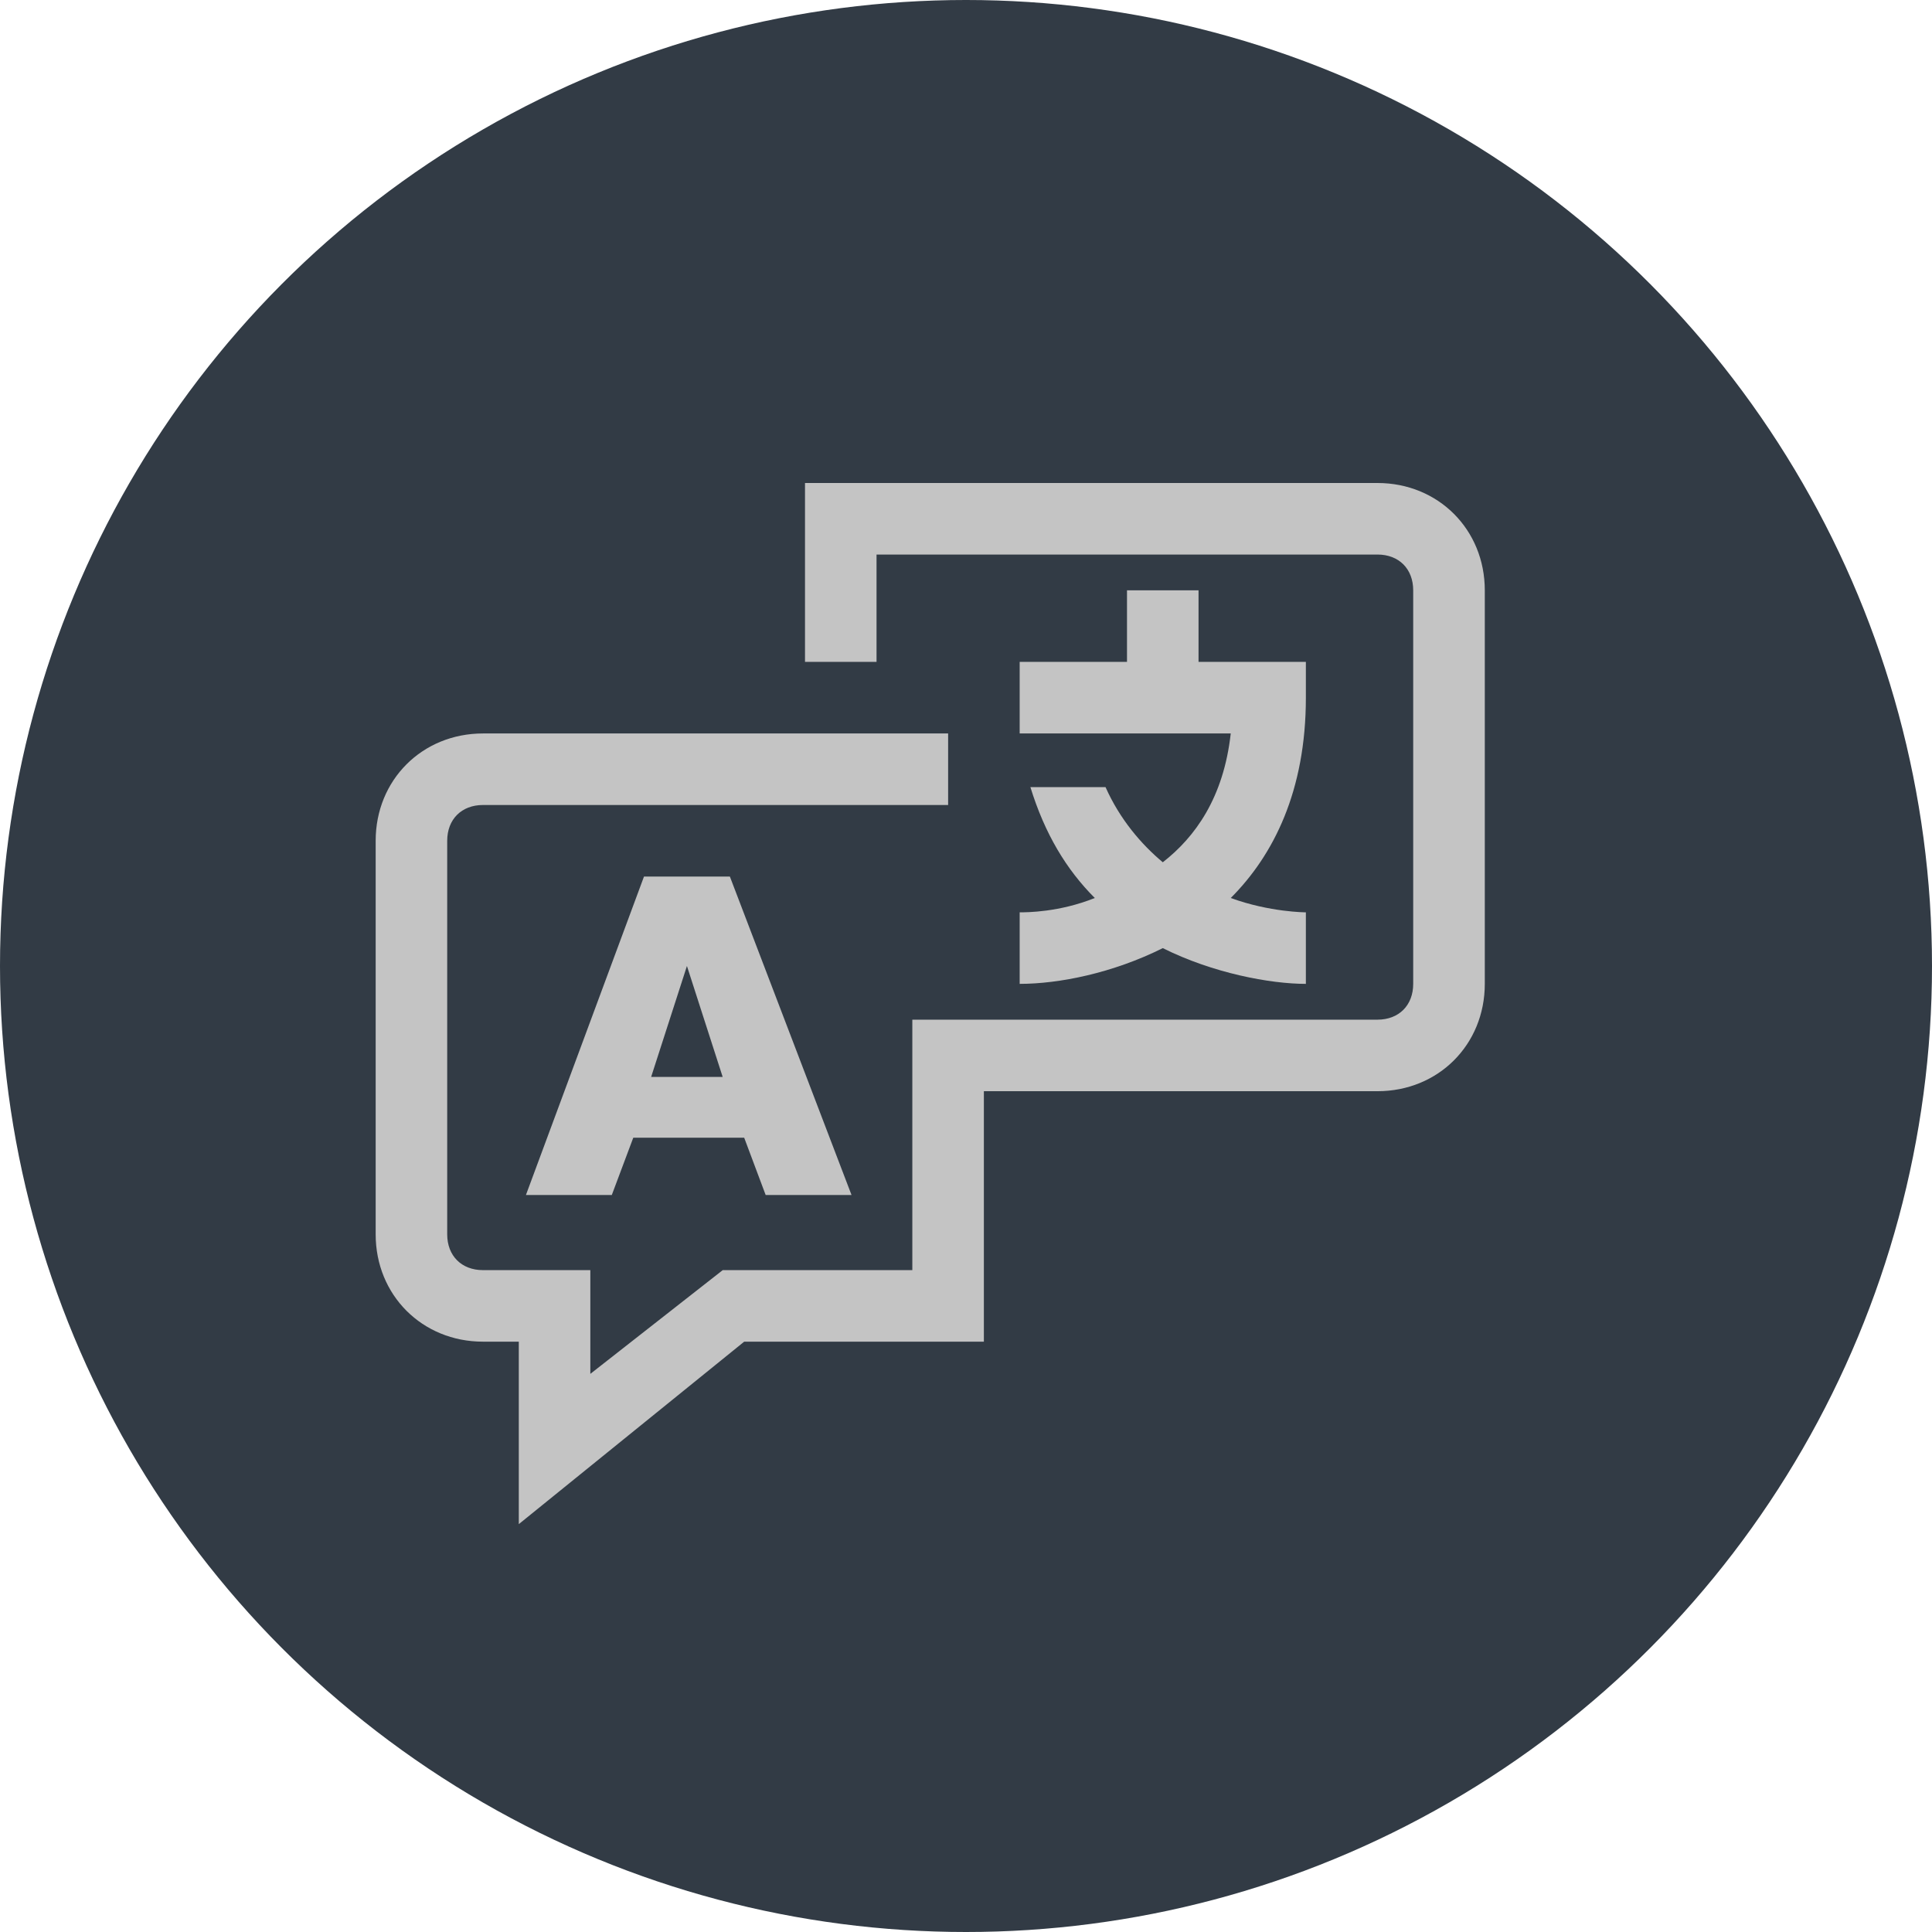 <svg width="36" height="36" viewBox="0 0 36 36" fill="none" xmlns="http://www.w3.org/2000/svg">
<circle cx="18" cy="18" r="18" fill="#323B45"/>
<path d="M25.667 9H15V12.333H16.333V10.333H25.667C26.067 10.333 26.333 10.6 26.333 11V18.333C26.333 18.733 26.067 19 25.667 19H17V23.667H13.467L11 25.6V23.667H9C8.6 23.667 8.333 23.4 8.333 23V15.667C8.333 15.267 8.6 15 9 15H17.667V13.667H9C7.867 13.667 7 14.533 7 15.667V23C7 24.133 7.867 25 9 25H9.667V28.4L13.867 25H18.333V20.333H25.667C26.8 20.333 27.667 19.467 27.667 18.333V11C27.667 9.867 26.8 9 25.667 9Z" fill="#C4C4C4"/>
<path d="M9.8 22.267H11.4L11.8 21.2H13.867L14.267 22.267H15.867L13.6 16.333H12L9.8 22.267ZM12.8 18L13.466 20.067H12.133L12.8 18Z" fill="#C4C4C4"/>
<path d="M19 18.333C19.733 18.333 20.733 18.133 21.667 17.667C22.6 18.133 23.667 18.333 24.333 18.333V17C24.333 17 23.667 17 22.933 16.733C23.733 15.933 24.333 14.733 24.333 13V12.333H22.333V11H21V12.333H19V13.667H22.933C22.8 14.867 22.267 15.6 21.667 16.067C21.267 15.733 20.867 15.267 20.6 14.667H19.2C19.467 15.533 19.867 16.2 20.4 16.733C19.733 17 19.133 17 19 17V18.333Z" fill="#C4C4C4"/>
</svg>
